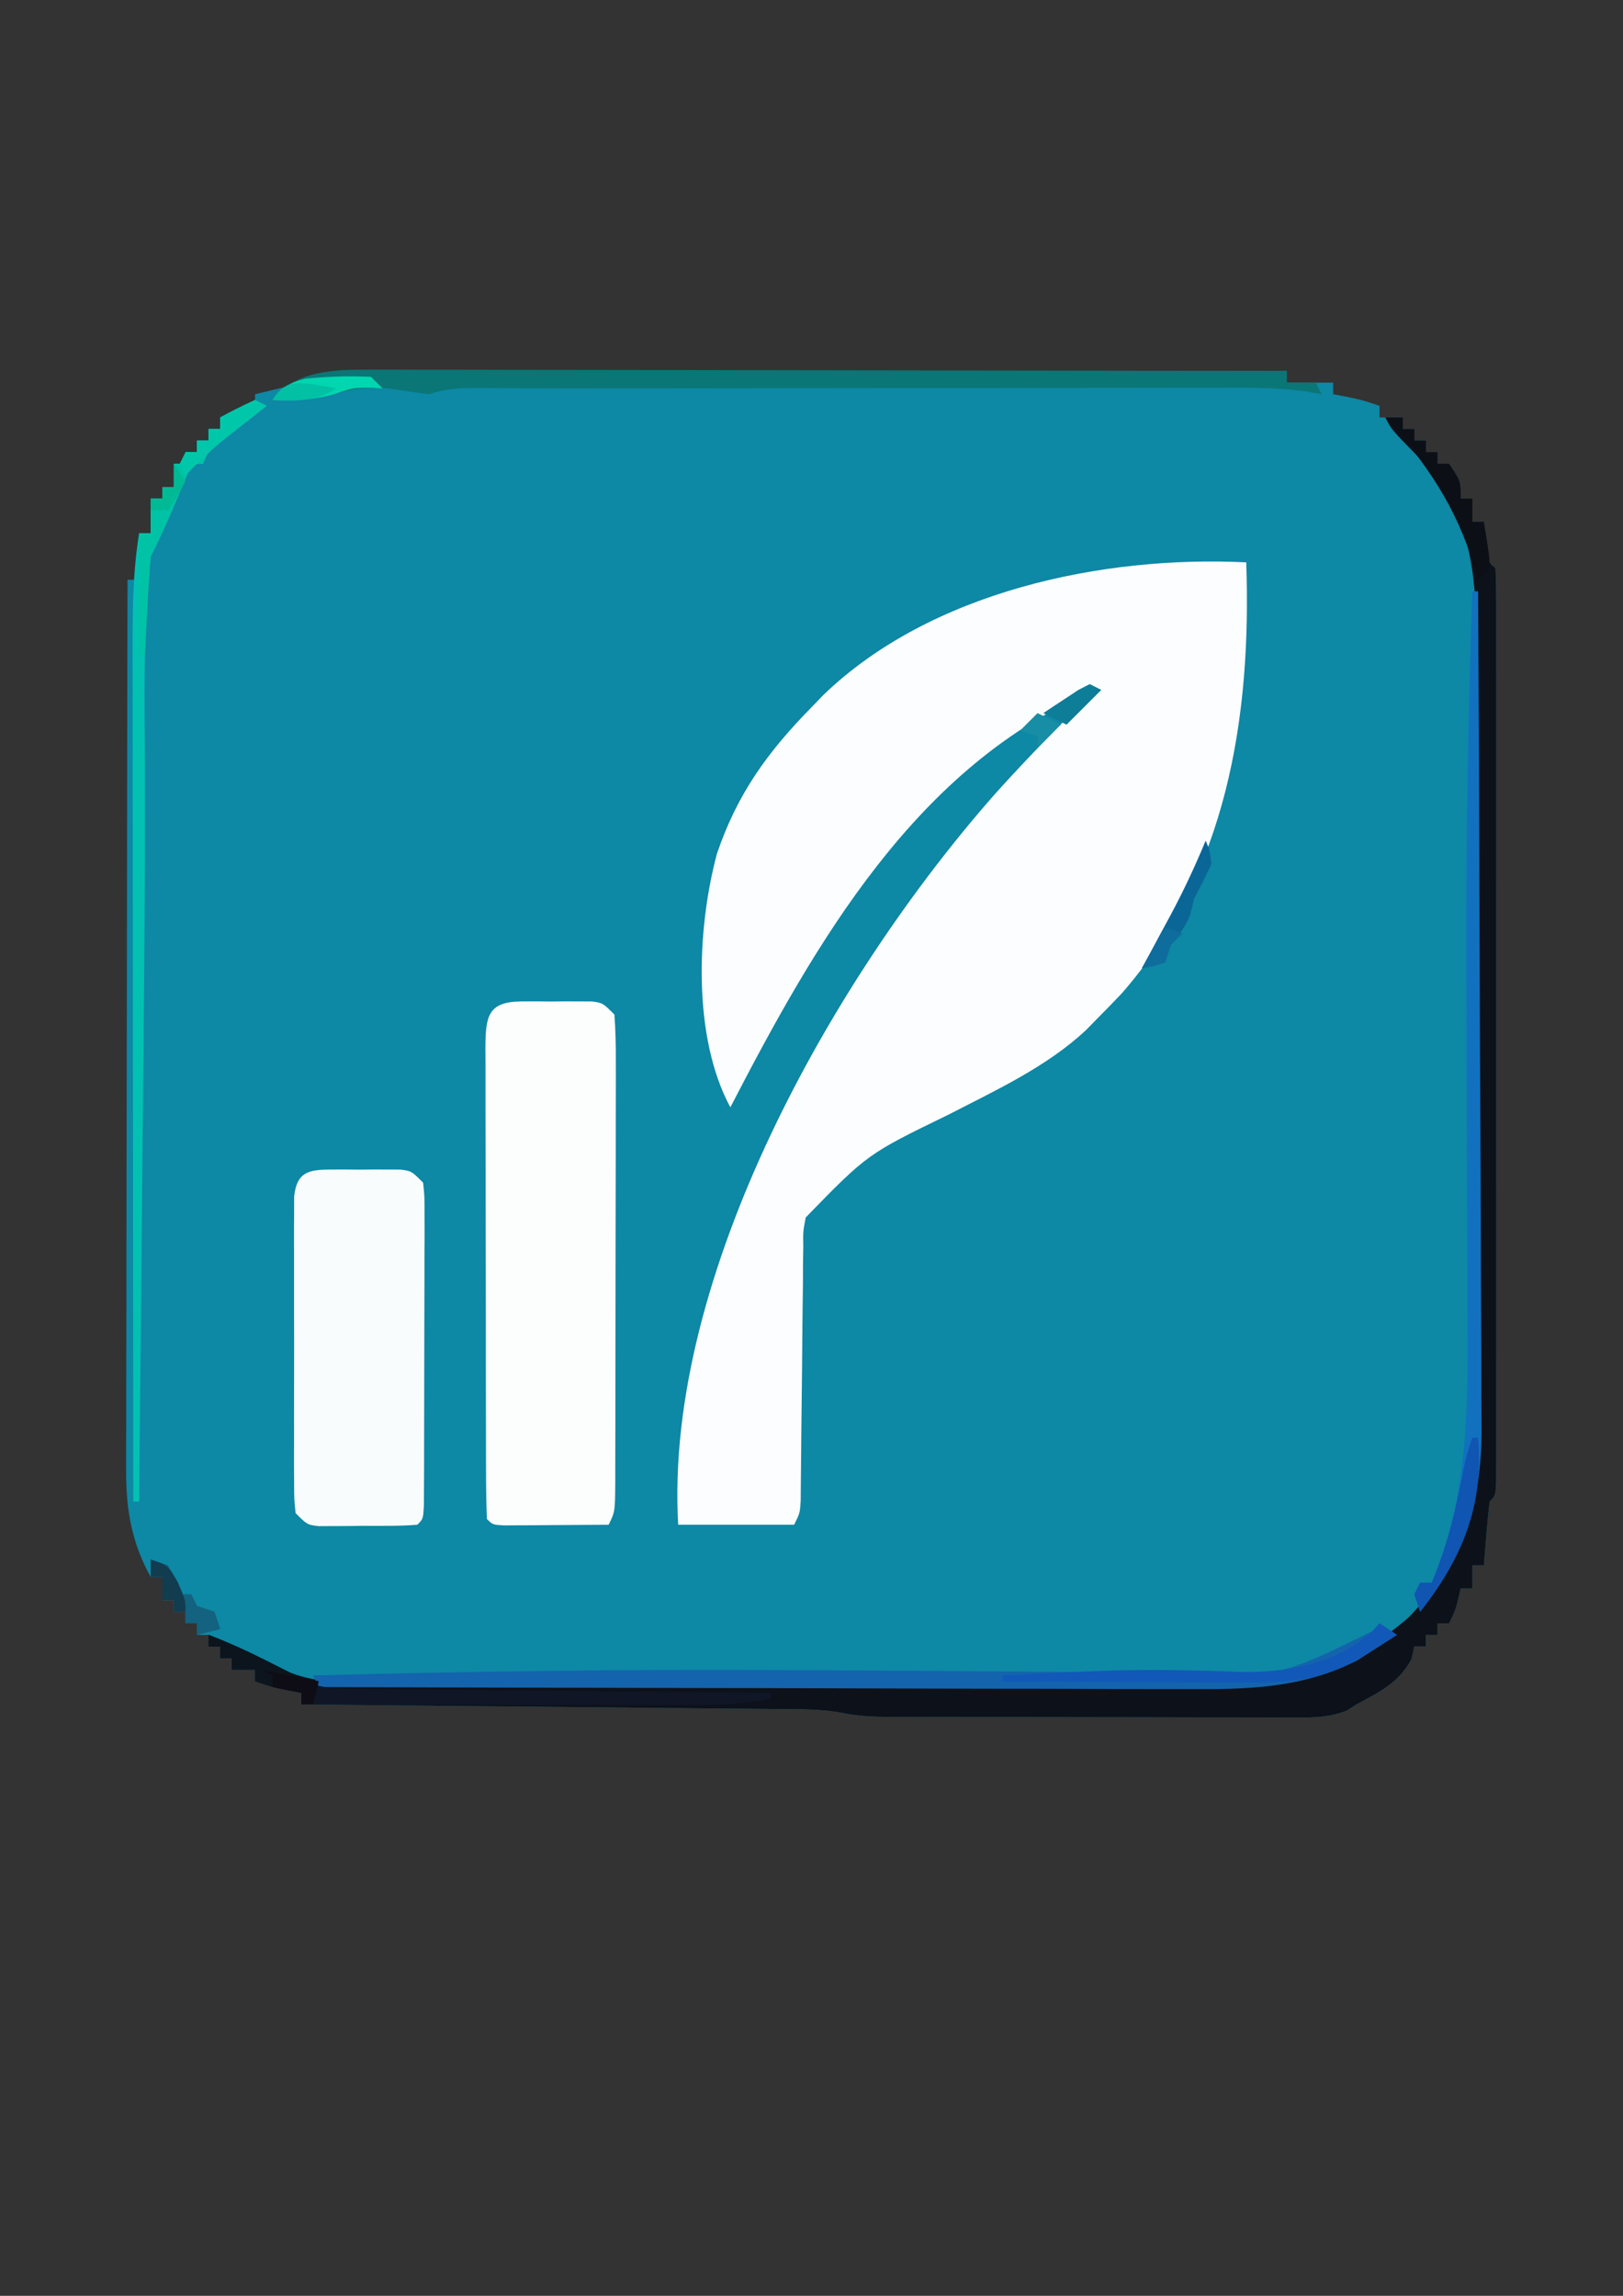 <?xml version="1.0" encoding="UTF-8"?>
<svg version="1.1" xmlns="http://www.w3.org/2000/svg" width="280" height="396">
<rect width="100%" height="100%" fill="#333333" stroke="none"/>
<path d="M0 0 C1.216 0.001 2.432 0.002 3.684 0.003 C4.359 0.002 5.034 0.001 5.729 0 C8.006 -0.001 10.283 0.004 12.56 0.01 C14.186 0.01 15.812 0.01 17.437 0.009 C21.865 0.009 26.292 0.015 30.72 0.022 C35.342 0.028 39.963 0.028 44.585 0.03 C53.344 0.033 62.102 0.041 70.86 0.051 C80.829 0.062 90.797 0.068 100.765 0.073 C121.277 0.083 141.789 0.101 162.3 0.123 C162.3 0.783 162.3 1.443 162.3 2.123 C164.94 2.123 167.58 2.123 170.3 2.123 C170.3 2.783 170.3 3.443 170.3 4.123 C171.063 4.267 171.826 4.412 172.613 4.561 C175.3 5.123 175.3 5.123 178.3 6.123 C178.3 6.783 178.3 7.443 178.3 8.123 C179.62 8.123 180.94 8.123 182.3 8.123 C182.3 8.783 182.3 9.443 182.3 10.123 C182.96 10.123 183.62 10.123 184.3 10.123 C184.3 10.783 184.3 11.443 184.3 12.123 C184.96 12.123 185.62 12.123 186.3 12.123 C186.3 12.783 186.3 13.443 186.3 14.123 C186.96 14.123 187.62 14.123 188.3 14.123 C188.3 14.783 188.3 15.443 188.3 16.123 C188.96 16.123 189.62 16.123 190.3 16.123 C192.3 19.123 192.3 19.123 192.3 22.123 C192.96 22.123 193.62 22.123 194.3 22.123 C194.3 23.443 194.3 24.763 194.3 26.123 C194.96 26.123 195.62 26.123 196.3 26.123 C196.517 27.825 196.517 27.825 196.738 29.561 C196.912 32.931 196.912 32.931 198.3 34.123 C198.399 36.184 198.426 38.248 198.427 40.311 C198.429 40.964 198.43 41.618 198.432 42.291 C198.436 44.497 198.433 46.702 198.429 48.908 C198.431 50.483 198.433 52.058 198.435 53.633 C198.439 57.922 198.438 62.211 198.434 66.5 C198.432 70.979 198.434 75.457 198.436 79.936 C198.438 87.458 198.435 94.981 198.43 102.503 C198.425 111.213 198.427 119.922 198.432 128.632 C198.437 136.096 198.437 143.56 198.435 151.024 C198.433 155.488 198.433 159.952 198.436 164.417 C198.439 168.612 198.437 172.808 198.431 177.004 C198.43 178.548 198.431 180.093 198.433 181.637 C198.435 183.737 198.432 185.836 198.427 187.935 C198.427 189.702 198.427 189.702 198.426 191.504 C198.3 194.123 198.3 194.123 197.3 195.123 C197.066 196.972 196.887 198.828 196.738 200.686 C196.654 201.697 196.57 202.709 196.484 203.752 C196.423 204.534 196.363 205.317 196.3 206.123 C195.64 206.123 194.98 206.123 194.3 206.123 C194.3 207.443 194.3 208.763 194.3 210.123 C193.64 210.123 192.98 210.123 192.3 210.123 C192.156 210.742 192.011 211.361 191.863 211.998 C191.3 214.123 191.3 214.123 190.3 216.123 C189.64 216.123 188.98 216.123 188.3 216.123 C188.3 216.783 188.3 217.443 188.3 218.123 C187.64 218.123 186.98 218.123 186.3 218.123 C186.3 218.783 186.3 219.443 186.3 220.123 C185.64 220.123 184.98 220.123 184.3 220.123 C184.135 220.845 183.97 221.567 183.8 222.311 C181.619 226.401 178.3 227.972 174.3 230.123 C173.76 230.471 173.221 230.819 172.665 231.177 C169.278 232.532 165.989 232.393 162.398 232.366 C161.606 232.368 160.813 232.37 159.997 232.372 C157.38 232.375 154.764 232.365 152.148 232.354 C150.327 232.352 148.506 232.352 146.685 232.352 C142.87 232.351 139.054 232.342 135.239 232.329 C130.352 232.312 125.465 232.308 120.578 232.309 C116.818 232.309 113.058 232.303 109.298 232.296 C107.496 232.293 105.694 232.291 103.893 232.29 C101.372 232.288 98.852 232.279 96.332 232.268 C95.589 232.269 94.847 232.269 94.082 232.27 C91.275 232.252 88.612 232.186 85.856 231.627 C82.041 230.875 78.259 230.945 74.379 230.918 C73.491 230.908 72.602 230.898 71.687 230.888 C68.76 230.856 65.833 230.831 62.906 230.807 C60.872 230.786 58.839 230.765 56.806 230.744 C51.462 230.689 46.117 230.639 40.773 230.591 C35.316 230.541 29.86 230.485 24.404 230.43 C13.702 230.322 3.001 230.221 -7.7 230.123 C-7.7 229.463 -7.7 228.803 -7.7 228.123 C-8.845 227.906 -8.845 227.906 -10.012 227.686 C-12.7 227.123 -12.7 227.123 -15.7 226.123 C-15.7 225.463 -15.7 224.803 -15.7 224.123 C-17.02 224.123 -18.34 224.123 -19.7 224.123 C-19.7 223.463 -19.7 222.803 -19.7 222.123 C-20.36 222.123 -21.02 222.123 -21.7 222.123 C-21.7 221.463 -21.7 220.803 -21.7 220.123 C-22.36 220.123 -23.02 220.123 -23.7 220.123 C-23.7 219.463 -23.7 218.803 -23.7 218.123 C-24.36 218.123 -25.02 218.123 -25.7 218.123 C-25.7 217.463 -25.7 216.803 -25.7 216.123 C-26.36 216.123 -27.02 216.123 -27.7 216.123 C-27.7 215.463 -27.7 214.803 -27.7 214.123 C-28.36 214.123 -29.02 214.123 -29.7 214.123 C-29.7 213.463 -29.7 212.803 -29.7 212.123 C-30.36 212.123 -31.02 212.123 -31.7 212.123 C-31.7 210.803 -31.7 209.483 -31.7 208.123 C-32.36 208.123 -33.02 208.123 -33.7 208.123 C-36.9 202.409 -37.951 196.661 -37.94 190.169 C-37.942 189.506 -37.944 188.842 -37.946 188.159 C-37.949 185.955 -37.938 183.752 -37.927 181.549 C-37.926 179.962 -37.927 178.375 -37.928 176.787 C-37.928 172.492 -37.917 168.198 -37.903 163.903 C-37.89 159.409 -37.889 154.915 -37.887 150.422 C-37.88 141.919 -37.864 133.415 -37.844 124.912 C-37.822 115.229 -37.811 105.546 -37.801 95.863 C-37.78 75.95 -37.745 56.036 -37.7 36.123 C-37.04 36.123 -36.38 36.123 -35.7 36.123 C-35.7 33.483 -35.7 30.843 -35.7 28.123 C-35.04 28.123 -34.38 28.123 -33.7 28.123 C-33.7 26.143 -33.7 24.163 -33.7 22.123 C-33.04 22.123 -32.38 22.123 -31.7 22.123 C-31.7 21.463 -31.7 20.803 -31.7 20.123 C-31.04 20.123 -30.38 20.123 -29.7 20.123 C-29.7 18.803 -29.7 17.483 -29.7 16.123 C-29.04 16.123 -28.38 16.123 -27.7 16.123 C-27.7 15.463 -27.7 14.803 -27.7 14.123 C-27.04 14.123 -26.38 14.123 -25.7 14.123 C-25.7 13.463 -25.7 12.803 -25.7 12.123 C-25.04 12.123 -24.38 12.123 -23.7 12.123 C-23.7 11.463 -23.7 10.803 -23.7 10.123 C-23.04 10.123 -22.38 10.123 -21.7 10.123 C-21.7 9.463 -21.7 8.803 -21.7 8.123 C-19.72 7.463 -17.74 6.803 -15.7 6.123 C-15.7 5.463 -15.7 4.803 -15.7 4.123 C-14.845 3.918 -13.991 3.713 -13.11 3.502 C-12.005 3.233 -10.901 2.963 -9.762 2.686 C-8.66 2.419 -7.558 2.152 -6.423 1.877 C-3.416 1.044 -3.101 0.141 0 0 Z " fill="#0D88A5" transform="translate(59.7,63.877)"/>
<path d="M0 0 C0.926 26.64 -3.295 53.605 -21.5 74.375 C-22.982 75.934 -24.48 77.478 -26 79 C-26.54 79.552 -27.08 80.103 -27.637 80.672 C-34.382 86.992 -43.21 91.057 -51.371 95.266 C-65.347 102.059 -65.347 102.059 -76 113 C-76.461 115.442 -76.461 115.442 -76.417 118.104 C-76.433 119.118 -76.45 120.133 -76.467 121.178 C-76.47 122.266 -76.473 123.355 -76.477 124.477 C-76.492 125.598 -76.508 126.72 -76.524 127.875 C-76.571 131.459 -76.599 135.042 -76.625 138.625 C-76.661 142.215 -76.702 145.806 -76.748 149.396 C-76.775 151.631 -76.796 153.865 -76.811 156.1 C-76.827 157.612 -76.827 157.612 -76.842 159.155 C-76.849 160.044 -76.855 160.934 -76.862 161.85 C-77 164 -77 164 -78 166 C-84.6 166 -91.2 166 -98 166 C-100.461 122.928 -71.005 71.271 -43.242 39.84 C-37.705 33.689 -31.917 27.785 -26 22 C-56.916 34.894 -74.378 65.758 -89 94 C-95.544 81.874 -94.804 63.27 -91.312 50.25 C-87.812 39.943 -82.608 32.746 -75 25 C-74.322 24.297 -73.644 23.595 -72.945 22.871 C-54.478 5.066 -24.882 -1.226 0 0 Z " fill="#FCFDFE" transform="translate(215,97)"/>
<path d="M0 0 C1.195 -0.004 1.195 -0.004 2.414 -0.008 C3.247 -0 4.08 0.008 4.938 0.016 C5.77 0.008 6.603 0 7.461 -0.008 C8.258 -0.005 9.054 -0.003 9.875 0 C10.606 0.002 11.337 0.005 12.09 0.007 C13.938 0.266 13.938 0.266 15.938 2.266 C16.131 4.996 16.2 7.624 16.18 10.355 C16.182 11.191 16.184 12.027 16.186 12.888 C16.19 15.66 16.179 18.431 16.168 21.203 C16.167 23.124 16.166 25.044 16.167 26.965 C16.165 30.993 16.157 35.021 16.143 39.05 C16.126 44.222 16.122 49.394 16.123 54.566 C16.123 58.533 16.118 62.499 16.11 66.466 C16.107 68.374 16.105 70.281 16.104 72.188 C16.102 74.851 16.093 77.513 16.083 80.176 C16.083 81.367 16.083 81.367 16.084 82.581 C16.052 88.037 16.052 88.037 14.938 90.266 C11.625 90.295 8.313 90.312 5 90.328 C4.054 90.337 3.109 90.345 2.135 90.354 C0.786 90.358 0.786 90.358 -0.59 90.363 C-1.422 90.369 -2.255 90.374 -3.113 90.379 C-5.062 90.266 -5.062 90.266 -6.062 89.266 C-6.168 86.568 -6.209 83.896 -6.208 81.198 C-6.211 80.352 -6.214 79.507 -6.218 78.635 C-6.227 75.826 -6.229 73.017 -6.23 70.207 C-6.234 68.263 -6.237 66.318 -6.241 64.374 C-6.247 60.293 -6.248 56.211 -6.248 52.13 C-6.248 46.889 -6.261 41.649 -6.279 36.408 C-6.29 32.391 -6.292 28.374 -6.291 24.356 C-6.292 22.424 -6.297 20.491 -6.305 18.559 C-6.314 15.86 -6.311 13.162 -6.305 10.463 C-6.311 9.658 -6.317 8.854 -6.322 8.024 C-6.291 2.482 -5.867 0.018 0 0 Z " fill="#FCFDFD" transform="translate(90.062,172.734)"/>
<path d="M0 0 C0.99 0 1.98 0 3 0 C3 0.66 3 1.32 3 2 C3.66 2 4.32 2 5 2 C5 2.66 5 3.32 5 4 C5.66 4 6.32 4 7 4 C7 4.66 7 5.32 7 6 C7.66 6 8.32 6 9 6 C9 6.66 9 7.32 9 8 C9.66 8 10.32 8 11 8 C13 11 13 11 13 14 C13.66 14 14.32 14 15 14 C15 15.32 15 16.64 15 18 C15.66 18 16.32 18 17 18 C17.217 19.702 17.217 19.702 17.438 21.438 C17.612 24.808 17.612 24.808 19 26 C19.099 28.061 19.126 30.125 19.127 32.188 C19.129 32.841 19.13 33.495 19.132 34.168 C19.136 36.374 19.133 38.579 19.129 40.785 C19.131 42.36 19.133 43.935 19.135 45.51 C19.139 49.799 19.137 54.088 19.134 58.377 C19.132 62.856 19.134 67.334 19.136 71.813 C19.138 79.335 19.135 86.858 19.13 94.38 C19.125 103.09 19.127 111.799 19.132 120.509 C19.137 127.973 19.137 135.437 19.135 142.901 C19.133 147.365 19.133 151.829 19.136 156.293 C19.139 160.489 19.137 164.685 19.131 168.881 C19.13 170.425 19.13 171.97 19.133 173.514 C19.135 175.614 19.132 177.713 19.127 179.812 C19.126 181.579 19.126 181.579 19.126 183.381 C19 186 19 186 18 187 C17.766 188.849 17.587 190.705 17.438 192.562 C17.354 193.574 17.27 194.586 17.184 195.629 C17.123 196.411 17.062 197.194 17 198 C16.34 198 15.68 198 15 198 C15 199.32 15 200.64 15 202 C14.34 202 13.68 202 13 202 C12.856 202.619 12.711 203.238 12.562 203.875 C12 206 12 206 11 208 C10.34 208 9.68 208 9 208 C9 208.66 9 209.32 9 210 C8.34 210 7.68 210 7 210 C7 210.66 7 211.32 7 212 C6.34 212 5.68 212 5 212 C4.835 212.722 4.67 213.444 4.5 214.188 C2.319 218.278 -1 219.849 -5 222 C-5.54 222.348 -6.079 222.696 -6.636 223.054 C-10.022 224.409 -13.311 224.27 -16.902 224.243 C-17.694 224.245 -18.487 224.247 -19.303 224.249 C-21.92 224.252 -24.536 224.242 -27.152 224.23 C-28.973 224.229 -30.794 224.229 -32.615 224.229 C-36.43 224.228 -40.246 224.219 -44.061 224.206 C-48.948 224.189 -53.835 224.185 -58.722 224.186 C-62.482 224.185 -66.242 224.18 -70.002 224.173 C-71.804 224.17 -73.606 224.168 -75.408 224.167 C-77.928 224.165 -80.448 224.156 -82.969 224.145 C-83.711 224.146 -84.454 224.146 -85.219 224.147 C-88.025 224.129 -90.689 224.063 -93.444 223.504 C-97.259 222.752 -101.041 222.821 -104.921 222.795 C-105.809 222.785 -106.698 222.775 -107.613 222.765 C-110.54 222.733 -113.467 222.708 -116.395 222.684 C-118.428 222.663 -120.461 222.642 -122.494 222.621 C-127.838 222.565 -133.183 222.516 -138.527 222.468 C-143.984 222.417 -149.44 222.362 -154.896 222.307 C-165.598 222.199 -176.299 222.098 -187 222 C-187 221.34 -187 220.68 -187 220 C-187.763 219.856 -188.526 219.711 -189.312 219.562 C-192 219 -192 219 -195 218 C-195 217.34 -195 216.68 -195 216 C-196.32 216 -197.64 216 -199 216 C-199 215.34 -199 214.68 -199 214 C-199.66 214 -200.32 214 -201 214 C-201 213.34 -201 212.68 -201 212 C-201.66 212 -202.32 212 -203 212 C-203 211.34 -203 210.68 -203 210 C-198.635 211.679 -194.549 213.726 -190.402 215.879 C-185.976 217.945 -182.177 218.13 -177.298 218.147 C-176.625 218.151 -175.952 218.155 -175.259 218.158 C-173.005 218.169 -170.752 218.173 -168.498 218.177 C-166.881 218.183 -165.265 218.19 -163.648 218.197 C-158.338 218.218 -153.029 218.228 -147.719 218.238 C-145.888 218.242 -144.057 218.246 -142.226 218.251 C-133.618 218.27 -125.011 218.284 -116.404 218.292 C-106.487 218.302 -96.57 218.328 -86.653 218.369 C-78.977 218.399 -71.302 218.414 -63.626 218.417 C-59.047 218.419 -54.468 218.428 -49.889 218.453 C-45.575 218.477 -41.261 218.481 -36.947 218.471 C-35.371 218.47 -33.796 218.476 -32.221 218.49 C-18.31 218.605 -6.742 216.359 4 207 C13.924 196.901 15.745 184.415 15.647 170.865 C15.654 169.277 15.663 167.689 15.674 166.101 C15.696 161.822 15.688 157.543 15.672 153.264 C15.659 148.765 15.671 144.267 15.679 139.768 C15.688 132.216 15.676 124.665 15.652 117.113 C15.625 108.408 15.633 99.704 15.661 90.999 C15.684 83.497 15.687 75.995 15.674 68.493 C15.666 64.025 15.665 59.557 15.681 55.089 C15.696 50.886 15.686 46.684 15.657 42.481 C15.65 40.948 15.652 39.414 15.663 37.881 C15.733 27.233 14.543 17.267 7.578 8.711 C6.81 7.94 6.042 7.169 5.25 6.375 C1.027 2.054 1.027 2.054 0 0 Z " fill="#0D111A" transform="translate(239,72)"/>
<path d="M0 0 C1.195 -0.004 1.195 -0.004 2.414 -0.008 C3.247 -0 4.08 0.008 4.938 0.016 C5.77 0.008 6.603 0 7.461 -0.008 C8.258 -0.005 9.054 -0.003 9.875 0 C10.606 0.002 11.337 0.005 12.09 0.007 C13.938 0.266 13.938 0.266 15.938 2.266 C16.185 4.701 16.185 4.701 16.18 7.801 C16.183 8.959 16.187 10.117 16.19 11.31 C16.183 12.565 16.175 13.82 16.168 15.113 C16.167 17.037 16.167 17.037 16.167 18.999 C16.165 21.713 16.157 24.427 16.143 27.142 C16.126 30.628 16.122 34.114 16.123 37.6 C16.123 40.917 16.114 44.234 16.105 47.551 C16.104 48.808 16.103 50.065 16.102 51.361 C16.096 52.515 16.089 53.67 16.083 54.86 C16.077 56.393 16.077 56.393 16.071 57.957 C15.938 60.266 15.938 60.266 14.938 61.266 C11.799 61.515 8.647 61.451 5.5 61.453 C4.615 61.465 3.73 61.478 2.818 61.49 C1.972 61.492 1.126 61.494 0.254 61.496 C-0.525 61.5 -1.304 61.504 -2.107 61.509 C-4.062 61.266 -4.062 61.266 -6.062 59.266 C-6.316 56.875 -6.316 56.875 -6.321 53.838 C-6.328 52.703 -6.334 51.569 -6.34 50.4 C-6.336 49.17 -6.332 47.939 -6.328 46.672 C-6.33 45.414 -6.332 44.157 -6.334 42.861 C-6.335 40.198 -6.333 37.535 -6.323 34.872 C-6.312 31.455 -6.318 28.039 -6.33 24.622 C-6.339 21.368 -6.333 18.114 -6.328 14.859 C-6.332 13.629 -6.336 12.399 -6.34 11.131 C-6.334 9.997 -6.328 8.862 -6.321 7.693 C-6.32 6.691 -6.318 5.689 -6.316 4.657 C-5.865 0.404 -3.803 0.012 0 0 Z " fill="#F9FCFC" transform="translate(57.062,201.734)"/>
<path d="M0 0 C0.99 0.66 1.98 1.32 3 2 C1.551 2.952 0.09 3.886 -1.375 4.812 C-2.593 5.596 -2.593 5.596 -3.836 6.395 C-13.432 11.264 -22.823 11.417 -33.374 11.341 C-35.01 11.34 -36.647 11.34 -38.284 11.342 C-42.701 11.343 -47.118 11.325 -51.534 11.304 C-56.16 11.285 -60.786 11.284 -65.411 11.28 C-74.159 11.271 -82.906 11.246 -91.654 11.216 C-101.617 11.182 -111.581 11.166 -121.545 11.151 C-142.03 11.12 -162.515 11.067 -183 11 C-183.33 10.34 -183.66 9.68 -184 9 C-156.872 8.299 -129.766 7.918 -102.629 8.078 C-100.057 8.091 -97.485 8.104 -94.912 8.116 C-84.448 8.169 -73.983 8.225 -63.519 8.322 C-56.983 8.383 -50.447 8.417 -43.91 8.435 C-41.461 8.447 -39.012 8.468 -36.563 8.498 C-17.634 9.431 -17.634 9.431 -1.212 1.334 C-0.812 0.894 -0.412 0.453 0 0 Z " fill="#1364AC" transform="translate(238,280)"/>
<path d="M0 0 C0.68 -0.002 1.36 -0.003 2.06 -0.005 C4.318 -0.008 6.577 0.002 8.835 0.013 C10.462 0.014 12.089 0.014 13.715 0.013 C18.118 0.012 22.52 0.024 26.922 0.038 C31.528 0.05 36.134 0.051 40.74 0.054 C49.455 0.06 58.171 0.076 66.886 0.096 C76.811 0.119 86.736 0.13 96.661 0.14 C117.072 0.161 137.483 0.196 157.894 0.241 C157.894 0.901 157.894 1.561 157.894 2.241 C159.544 2.241 161.194 2.241 162.894 2.241 C163.224 2.901 163.554 3.561 163.894 4.241 C162.987 4.078 162.08 3.915 161.146 3.748 C155.739 2.982 150.322 3.109 144.872 3.127 C143.678 3.127 142.483 3.127 141.253 3.127 C137.995 3.127 134.737 3.132 131.479 3.139 C128.063 3.145 124.647 3.146 121.231 3.147 C114.765 3.15 108.3 3.158 101.834 3.168 C94.487 3.18 87.139 3.185 79.792 3.19 C65.29 3.2 50.789 3.217 36.288 3.238 C32.822 3.242 29.356 3.238 25.89 3.205 C24.371 3.196 22.851 3.187 21.332 3.178 C20.564 3.17 19.796 3.161 19.006 3.153 C15.706 3.138 13.047 3.19 9.894 4.241 C7.557 3.932 5.224 3.596 2.894 3.241 C-0.654 3.019 -3.109 3.241 -6.543 4.241 C-10.234 5.276 -13.294 5.396 -17.106 5.241 C-13.062 0.007 -6.112 -0.009 0 0 Z " fill="#0A7676" transform="translate(64.106,63.759)"/>
<path d="M0 0 C0.66 0.33 1.32 0.66 2 1 C1.29 1.554 0.579 2.109 -0.152 2.68 C-1.071 3.404 -1.991 4.129 -2.938 4.875 C-3.854 5.594 -4.771 6.314 -5.715 7.055 C-8.06 8.794 -8.06 8.794 -9 11 C-9.66 11 -10.32 11 -11 11 C-11.248 11.639 -11.495 12.279 -11.75 12.938 C-13.687 17.683 -15.707 22.414 -18 27 C-19.375 39.157 -19.051 51.653 -18.996 63.867 C-18.957 79.122 -19.075 94.375 -19.219 109.629 C-19.23 110.799 -19.241 111.97 -19.252 113.175 C-19.321 120.406 -19.392 127.637 -19.464 134.867 C-19.525 141.103 -19.585 147.34 -19.645 153.576 C-19.761 165.717 -19.88 177.859 -20 190 C-20.33 190 -20.66 190 -21 190 C-21.023 169.407 -21.041 148.814 -21.052 128.221 C-21.057 118.659 -21.064 109.098 -21.075 99.536 C-21.085 91.2 -21.092 82.865 -21.094 74.529 C-21.095 70.117 -21.098 65.704 -21.106 61.292 C-21.113 57.136 -21.115 52.979 -21.113 48.823 C-21.113 47.301 -21.115 45.778 -21.119 44.256 C-21.136 37.107 -21.151 30.075 -20 23 C-19.34 23 -18.68 23 -18 23 C-18 21.02 -18 19.04 -18 17 C-17.34 17 -16.68 17 -16 17 C-16 16.34 -16 15.68 -16 15 C-15.34 15 -14.68 15 -14 15 C-14 13.68 -14 12.36 -14 11 C-13.34 11 -12.68 11 -12 11 C-12 10.34 -12 9.68 -12 9 C-11.34 9 -10.68 9 -10 9 C-10 8.34 -10 7.68 -10 7 C-9.34 7 -8.68 7 -8 7 C-8 6.34 -8 5.68 -8 5 C-7.34 5 -6.68 5 -6 5 C-6 4.34 -6 3.68 -6 3 C-4.035 1.932 -2.031 0.934 0 0 Z " fill="#03C1B2" transform="translate(44,69)"/>
<path d="M0 0 C0.33 0 0.66 0 1 0 C1.117 20.263 1.205 40.526 1.259 60.789 C1.285 70.198 1.32 79.608 1.377 89.017 C1.427 97.222 1.459 105.427 1.47 113.633 C1.477 117.974 1.492 122.315 1.529 126.655 C1.563 130.75 1.573 134.843 1.566 138.938 C1.567 140.432 1.577 141.927 1.596 143.422 C1.752 156.11 -1.037 165.989 -9 176 C-9.33 175.01 -9.66 174.02 -10 173 C-9.505 172.01 -9.505 172.01 -9 171 C-8.34 171 -7.68 171 -7 171 C-0.514 155.713 -0.738 140.137 -0.84 123.828 C-0.846 121.542 -0.851 119.256 -0.856 116.97 C-0.869 110.949 -0.893 104.928 -0.921 98.906 C-0.969 88.235 -1.003 77.563 -1.027 66.891 C-1.03 65.743 -1.033 64.595 -1.036 63.412 C-1.084 42.261 -0.702 21.138 0 0 Z " fill="#1171BF" transform="translate(254,102)"/>
<path d="M0 0 C3.454 1.335 6.76 2.826 10.062 4.5 C10.899 4.923 11.736 5.346 12.598 5.781 C15 7 15 7 16.674 8.056 C19.953 9.387 23.129 9.308 26.614 9.319 C27.376 9.329 28.137 9.339 28.921 9.349 C31.432 9.38 33.942 9.397 36.453 9.414 C38.196 9.433 39.939 9.452 41.682 9.473 C46.266 9.524 50.849 9.564 55.432 9.601 C60.111 9.641 64.79 9.692 69.469 9.742 C78.646 9.839 87.823 9.923 97 10 C97 10.33 97 10.66 97 11 C92.422 11.893 88.095 12.121 83.434 12.114 C82.335 12.114 82.335 12.114 81.215 12.114 C78.812 12.113 76.41 12.106 74.008 12.098 C72.335 12.096 70.662 12.094 68.989 12.093 C64.6 12.09 60.21 12.08 55.821 12.069 C51.336 12.058 46.852 12.054 42.367 12.049 C33.578 12.038 24.789 12.021 16 12 C16 11.34 16 10.68 16 10 C15.237 9.856 14.474 9.711 13.688 9.562 C11 9 11 9 8 8 C8 7.34 8 6.68 8 6 C6.68 6 5.36 6 4 6 C4 5.34 4 4.68 4 4 C3.34 4 2.68 4 2 4 C2 3.34 2 2.68 2 2 C1.34 2 0.68 2 0 2 C0 1.34 0 0.68 0 0 Z " fill="#101625" transform="translate(36,282)"/>
<path d="M0 0 C0.99 0.66 1.98 1.32 3 2 C1.463 2.966 -0.08 3.922 -1.625 4.875 C-2.484 5.409 -3.342 5.942 -4.227 6.492 C-11.144 10.253 -17.251 10.267 -24.961 10.195 C-26.107 10.192 -27.252 10.19 -28.433 10.187 C-32.08 10.176 -35.728 10.15 -39.375 10.125 C-41.853 10.115 -44.331 10.106 -46.809 10.098 C-52.872 10.076 -58.936 10.042 -65 10 C-65 9.67 -65 9.34 -65 9 C-61.542 8.823 -58.084 8.659 -54.625 8.5 C-53.022 8.424 -53.022 8.424 -51.386 8.347 C-45.592 8.099 -39.837 7.982 -34.039 8.109 C-32.904 8.131 -31.769 8.152 -30.599 8.174 C-28.427 8.223 -26.255 8.294 -24.084 8.389 C-15.928 8.56 -7.414 7.001 -1.161 1.333 C-0.778 0.893 -0.395 0.453 0 0 Z " fill="#1158B8" transform="translate(238,280)"/>
<path d="M0 0 C0.66 0.33 1.32 0.66 2 1 C1.29 1.554 0.579 2.109 -0.152 2.68 C-1.071 3.404 -1.991 4.129 -2.938 4.875 C-3.854 5.594 -4.771 6.314 -5.715 7.055 C-8.06 8.794 -8.06 8.794 -9 11 C-9.66 11 -10.32 11 -11 11 C-11.248 11.639 -11.495 12.279 -11.75 12.938 C-13.687 17.683 -15.707 22.414 -18 27 C-18.233 29.879 -18.42 32.741 -18.562 35.625 C-18.606 36.427 -18.649 37.229 -18.693 38.055 C-18.8 40.036 -18.9 42.018 -19 44 C-19.33 44 -19.66 44 -20 44 C-20 37.07 -20 30.14 -20 23 C-19.34 23 -18.68 23 -18 23 C-18 21.02 -18 19.04 -18 17 C-17.34 17 -16.68 17 -16 17 C-16 16.34 -16 15.68 -16 15 C-15.34 15 -14.68 15 -14 15 C-14 13.68 -14 12.36 -14 11 C-13.34 11 -12.68 11 -12 11 C-12 10.34 -12 9.68 -12 9 C-11.34 9 -10.68 9 -10 9 C-10 8.34 -10 7.68 -10 7 C-9.34 7 -8.68 7 -8 7 C-8 6.34 -8 5.68 -8 5 C-7.34 5 -6.68 5 -6 5 C-6 4.34 -6 3.68 -6 3 C-4.035 1.932 -2.031 0.934 0 0 Z " fill="#00C3A5" transform="translate(44,69)"/>
<path d="M0 0 C0.99 0 1.98 0 3 0 C3 0.66 3 1.32 3 2 C3.66 2 4.32 2 5 2 C5 2.66 5 3.32 5 4 C5.66 4 6.32 4 7 4 C7 4.66 7 5.32 7 6 C7.66 6 8.32 6 9 6 C9 6.66 9 7.32 9 8 C9.66 8 10.32 8 11 8 C13 11 13 11 13 14 C13.66 14 14.32 14 15 14 C15 15.32 15 16.64 15 18 C15.66 18 16.32 18 17 18 C17.977 24.055 17.977 24.055 18 26 C17.34 26.66 16.68 27.32 16 28 C15.781 27.238 15.562 26.476 15.336 25.691 C12.149 15.316 7.169 8.022 0 0 Z " fill="#0D0F17" transform="translate(239,72)"/>
<path d="M0 0 C0.33 0 0.66 0 1 0 C2.036 11.691 -1.776 20.918 -9 30 C-9.33 29.01 -9.66 28.02 -10 27 C-9.67 26.34 -9.34 25.68 -9 25 C-8.34 25 -7.68 25 -7 25 C-4.282 18.594 -2.745 12.049 -1.465 5.234 C-1 3 -1 3 0 0 Z " fill="#0F55B1" transform="translate(254,248)"/>
<path d="M0 0 C3.454 1.335 6.76 2.826 10.062 4.5 C10.899 4.923 11.736 5.346 12.598 5.781 C13.39 6.183 14.183 6.586 15 7 C16.333 7.668 17.666 8.335 19 9 C18.67 9.99 18.34 10.98 18 12 C17.34 12 16.68 12 16 12 C16 11.34 16 10.68 16 10 C15.237 9.856 14.474 9.711 13.688 9.562 C11 9 11 9 8 8 C8 7.34 8 6.68 8 6 C6.68 6 5.36 6 4 6 C4 5.34 4 4.68 4 4 C3.34 4 2.68 4 2 4 C2 3.34 2 2.68 2 2 C1.34 2 0.68 2 0 2 C0 1.34 0 0.68 0 0 Z " fill="#0C151E" transform="translate(36,282)"/>
<path d="M0 0 C0.99 0.33 1.98 0.66 3 1 C4.188 3.562 4.188 3.562 5 6 C5.66 6 6.32 6 7 6 C7.33 6.66 7.66 7.32 8 8 C8.99 8.33 9.98 8.66 11 9 C11.33 9.99 11.66 10.98 12 12 C10.68 12.33 9.36 12.66 8 13 C8 12.34 8 11.68 8 11 C7.34 11 6.68 11 6 11 C6 10.34 6 9.68 6 9 C5.34 9 4.68 9 4 9 C4 8.34 4 7.68 4 7 C3.34 7 2.68 7 2 7 C2 5.68 2 4.36 2 3 C1.34 3 0.68 3 0 3 C0 2.01 0 1.02 0 0 Z " fill="#13627F" transform="translate(26,269)"/>
<path d="M0 0 C0.688 1.625 0.688 1.625 1 4 C0.068 6.033 -0.935 8.034 -2 10 C-2.165 10.701 -2.33 11.402 -2.5 12.125 C-3.146 14.548 -4.476 16.031 -6 18 C-6.33 18.99 -6.66 19.98 -7 21 C-9.062 21.688 -9.062 21.688 -11 22 C-10.457 20.998 -9.915 19.997 -9.355 18.965 C-8.633 17.622 -7.91 16.28 -7.188 14.938 C-6.831 14.281 -6.475 13.624 -6.107 12.947 C-3.833 8.711 -1.833 4.446 0 0 Z " fill="#0A6697" transform="translate(208,145)"/>
<path d="M0 0 C0.66 0.66 1.32 1.32 2 2 C1.319 1.959 0.639 1.917 -0.062 1.875 C-3.116 1.886 -3.116 1.886 -6.375 3 C-10.09 4.025 -13.168 4.156 -17 4 C-15.222 1.728 -14.146 1.037 -11.312 0.312 C-7.463 -0.051 -3.867 -0.193 0 0 Z " fill="#00D6AF" transform="translate(64,65)"/>
<path d="M0 0 C0.66 0.33 1.32 0.66 2 1 C0.987 1.797 0.987 1.797 -0.047 2.609 C-1.385 3.669 -1.385 3.669 -2.75 4.75 C-3.632 5.446 -4.513 6.142 -5.422 6.859 C-7.758 8.799 -9.894 10.815 -12 13 C-12.33 12.34 -12.66 11.68 -13 11 C-12.67 10.34 -12.34 9.68 -12 9 C-11.34 9 -10.68 9 -10 9 C-10 8.34 -10 7.68 -10 7 C-9.34 7 -8.68 7 -8 7 C-8 6.34 -8 5.68 -8 5 C-7.34 5 -6.68 5 -6 5 C-6 4.34 -6 3.68 -6 3 C-4.035 1.932 -2.031 0.934 0 0 Z " fill="#00C7AA" transform="translate(44,69)"/>
<path d="M0 0 C0.66 0.33 1.32 0.66 2 1 C0.02 2.98 -1.96 4.96 -4 7 C-5.32 6.34 -6.64 5.68 -8 5 C-6.715 4.136 -5.422 3.284 -4.125 2.438 C-3.046 1.724 -3.046 1.724 -1.945 0.996 C-1.303 0.667 -0.661 0.339 0 0 Z " fill="#0E7D98" transform="translate(188,118)"/>
<path d="M0 0 C4.95 0.99 4.95 0.99 10 2 C9.67 3.32 9.34 4.64 9 6 C8.34 6 7.68 6 7 6 C7 5.34 7 4.68 7 4 C5.35 3.67 3.7 3.34 2 3 C2 2.34 2 1.68 2 1 C1.34 0.67 0.68 0.34 0 0 Z " fill="#0E0D15" transform="translate(45,288)"/>
<path d="M0 0 C3 1 3 1 4.688 3.938 C6 7 6 7 6 9 C5.34 9 4.68 9 4 9 C4 8.34 4 7.68 4 7 C3.34 7 2.68 7 2 7 C2 5.68 2 4.36 2 3 C1.34 3 0.68 3 0 3 C0 2.01 0 1.02 0 0 Z " fill="#123C50" transform="translate(26,269)"/>
<path d="M0 0 C1.32 0.66 2.64 1.32 4 2 C2.68 3.32 1.36 4.64 0 6 C0 5.34 0 4.68 0 4 C-0.99 3.67 -1.98 3.34 -3 3 C-2.01 2.01 -1.02 1.02 0 0 Z " fill="#178EA5" transform="translate(179,123)"/>
<path d="M0 0 C1.258 0.227 2.516 0.454 3.812 0.688 C0.178 3.013 -2.958 2.85 -7.188 2.688 C-5.151 -0.494 -3.497 -0.458 0 0 Z " fill="#01C0A4" transform="translate(54.188,66.312)"/>
<path d="M0 0 C0.66 0.99 1.32 1.98 2 3 C0.688 5.5 0.688 5.5 -1 8 C-1.99 8 -2.98 8 -4 8 C-4 7.34 -4 6.68 -4 6 C-3.34 6 -2.68 6 -2 6 C-2 5.34 -2 4.68 -2 4 C-1.34 4 -0.68 4 0 4 C0 2.68 0 1.36 0 0 Z " fill="#00B995" transform="translate(30,80)"/>
<path d="M0 0 C0.99 0.33 1.98 0.66 3 1 C2.34 1.66 1.68 2.32 1 3 C0.67 3.99 0.34 4.98 0 6 C-2.062 6.688 -2.062 6.688 -4 7 C-2.68 4.69 -1.36 2.38 0 0 Z " fill="#0F6D9D" transform="translate(201,160)"/>
</svg>
